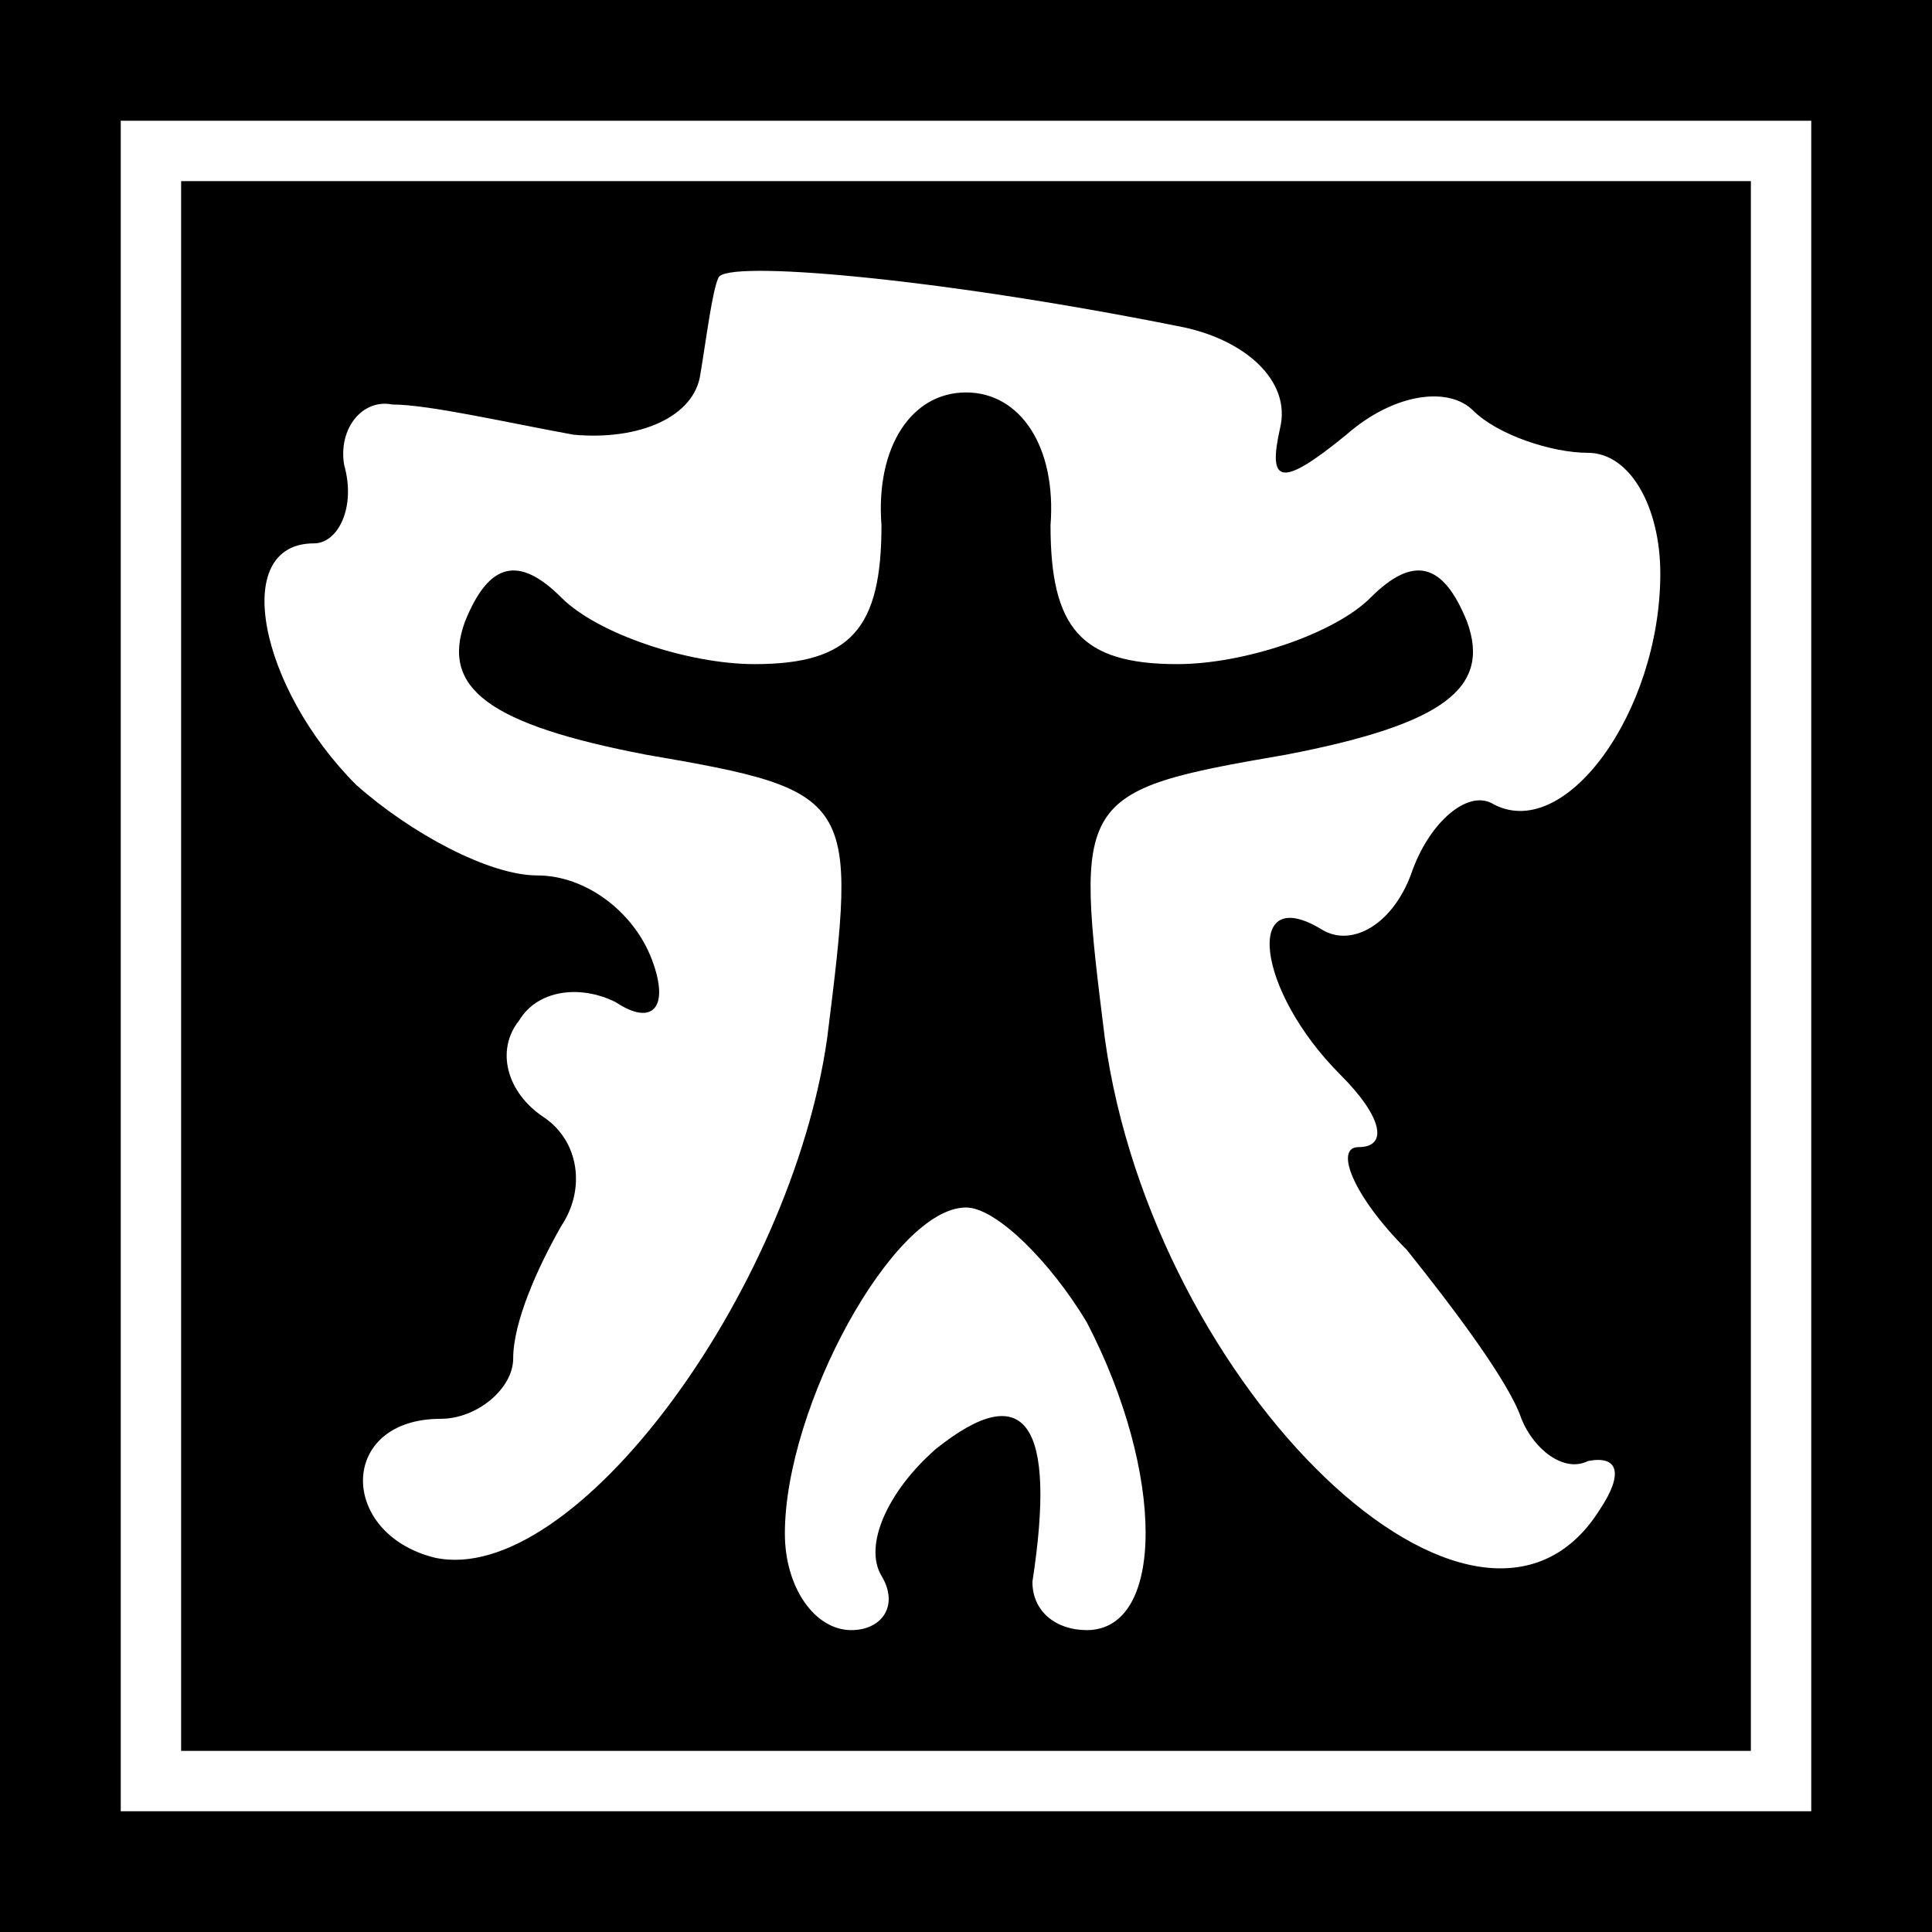 <?xml version="1.0" standalone="no"?>
<!DOCTYPE svg PUBLIC "-//W3C//DTD SVG 20010904//EN"
 "http://www.w3.org/TR/2001/REC-SVG-20010904/DTD/svg10.dtd">
<svg version="1.0" xmlns="http://www.w3.org/2000/svg"
 width="32pt" height="32pt" viewBox="0 0 32 32"
 preserveAspectRatio="xMidYMid meet">
<rect x="0" y="0" width="32" height="32" fill="#808080" stroke="none"/>
<g transform="translate(0,32) scale(0.1,-0.1)"
fill="#000000" stroke="none">
<path fill="#000000" stroke="none" d="M0 160 l0 -160 160 0 160 0 0 160 0
160 -160 0 -160 0 0 -160z"/>
<path fill="#ffffff" stroke="none" d="M300 160 l0 -140 -140 0 -140 0 0 140
0 140 140 0 140 0 0 -140z"/>
<path fill="#000000" stroke="none" d="M30 160 l0 -130 130 0 130 0 0 130 0
130 -130 0 -130 0 0 -130z"/>
<path fill="#ffffff" stroke="none" d="M195 266 c11 -2 19 -9 17 -17 -2 -9 0
-10 11 -1 8 7 17 8 21 4 4 -4 13 -7 19 -7 7 0 12 -9 12 -20 0 -23 -16 -45 -28
-38 -4 2 -10 -3 -13 -11 -3 -9 -10 -13 -15 -10 -13 8 -11 -10 3 -24 7 -7 8
-12 3 -12 -4 0 -1 -8 8 -17 8 -10 17 -22 19 -28 2 -5 7 -9 11 -7 5 1 6 -2 2
-8 -20 -32 -74 20 -82 78 -5 40 -5 41 30 47 26 5 34 11 30 22 -4 10 -9 11 -16
4 -6 -6 -21 -11 -32 -11 -16 0 -21 6 -21 23 1 13 -5 22 -14 22 -9 0 -15 -9
-14 -22 0 -17 -5 -23 -21 -23 -11 0 -26 5 -32 11 -7 7 -12 6 -16 -4 -4 -11 4
-17 30 -22 35 -6 35 -7 30 -47 -6 -42 -42 -91 -65 -86 -16 4 -16 23 1 23 6 0
12 5 12 10 0 6 4 15 8 22 4 6 3 14 -3 18 -6 4 -8 11 -4 16 3 5 10 6 16 3 6 -4
9 -1 6 7 -3 8 -11 14 -19 14 -8 0 -21 7 -30 15 -16 16 -21 40 -7 40 4 0 7 6 5
13 -1 6 3 11 8 10 6 0 19 -3 30 -5 11 -1 20 3 21 10 1 6 2 14 3 16 1 3 36 0
76 -8z"/>
<path fill="#ffffff" stroke="none" d="M180 101 c13 -25 13 -51 0 -51 -5 0 -9
3 -9 8 4 26 -1 34 -16 22 -8 -7 -12 -16 -9 -21 3 -5 0 -9 -5 -9 -6 0 -11 7
-11 16 0 21 18 54 30 54 5 0 14 -9 20 -19z"/>
</g>
</svg>
